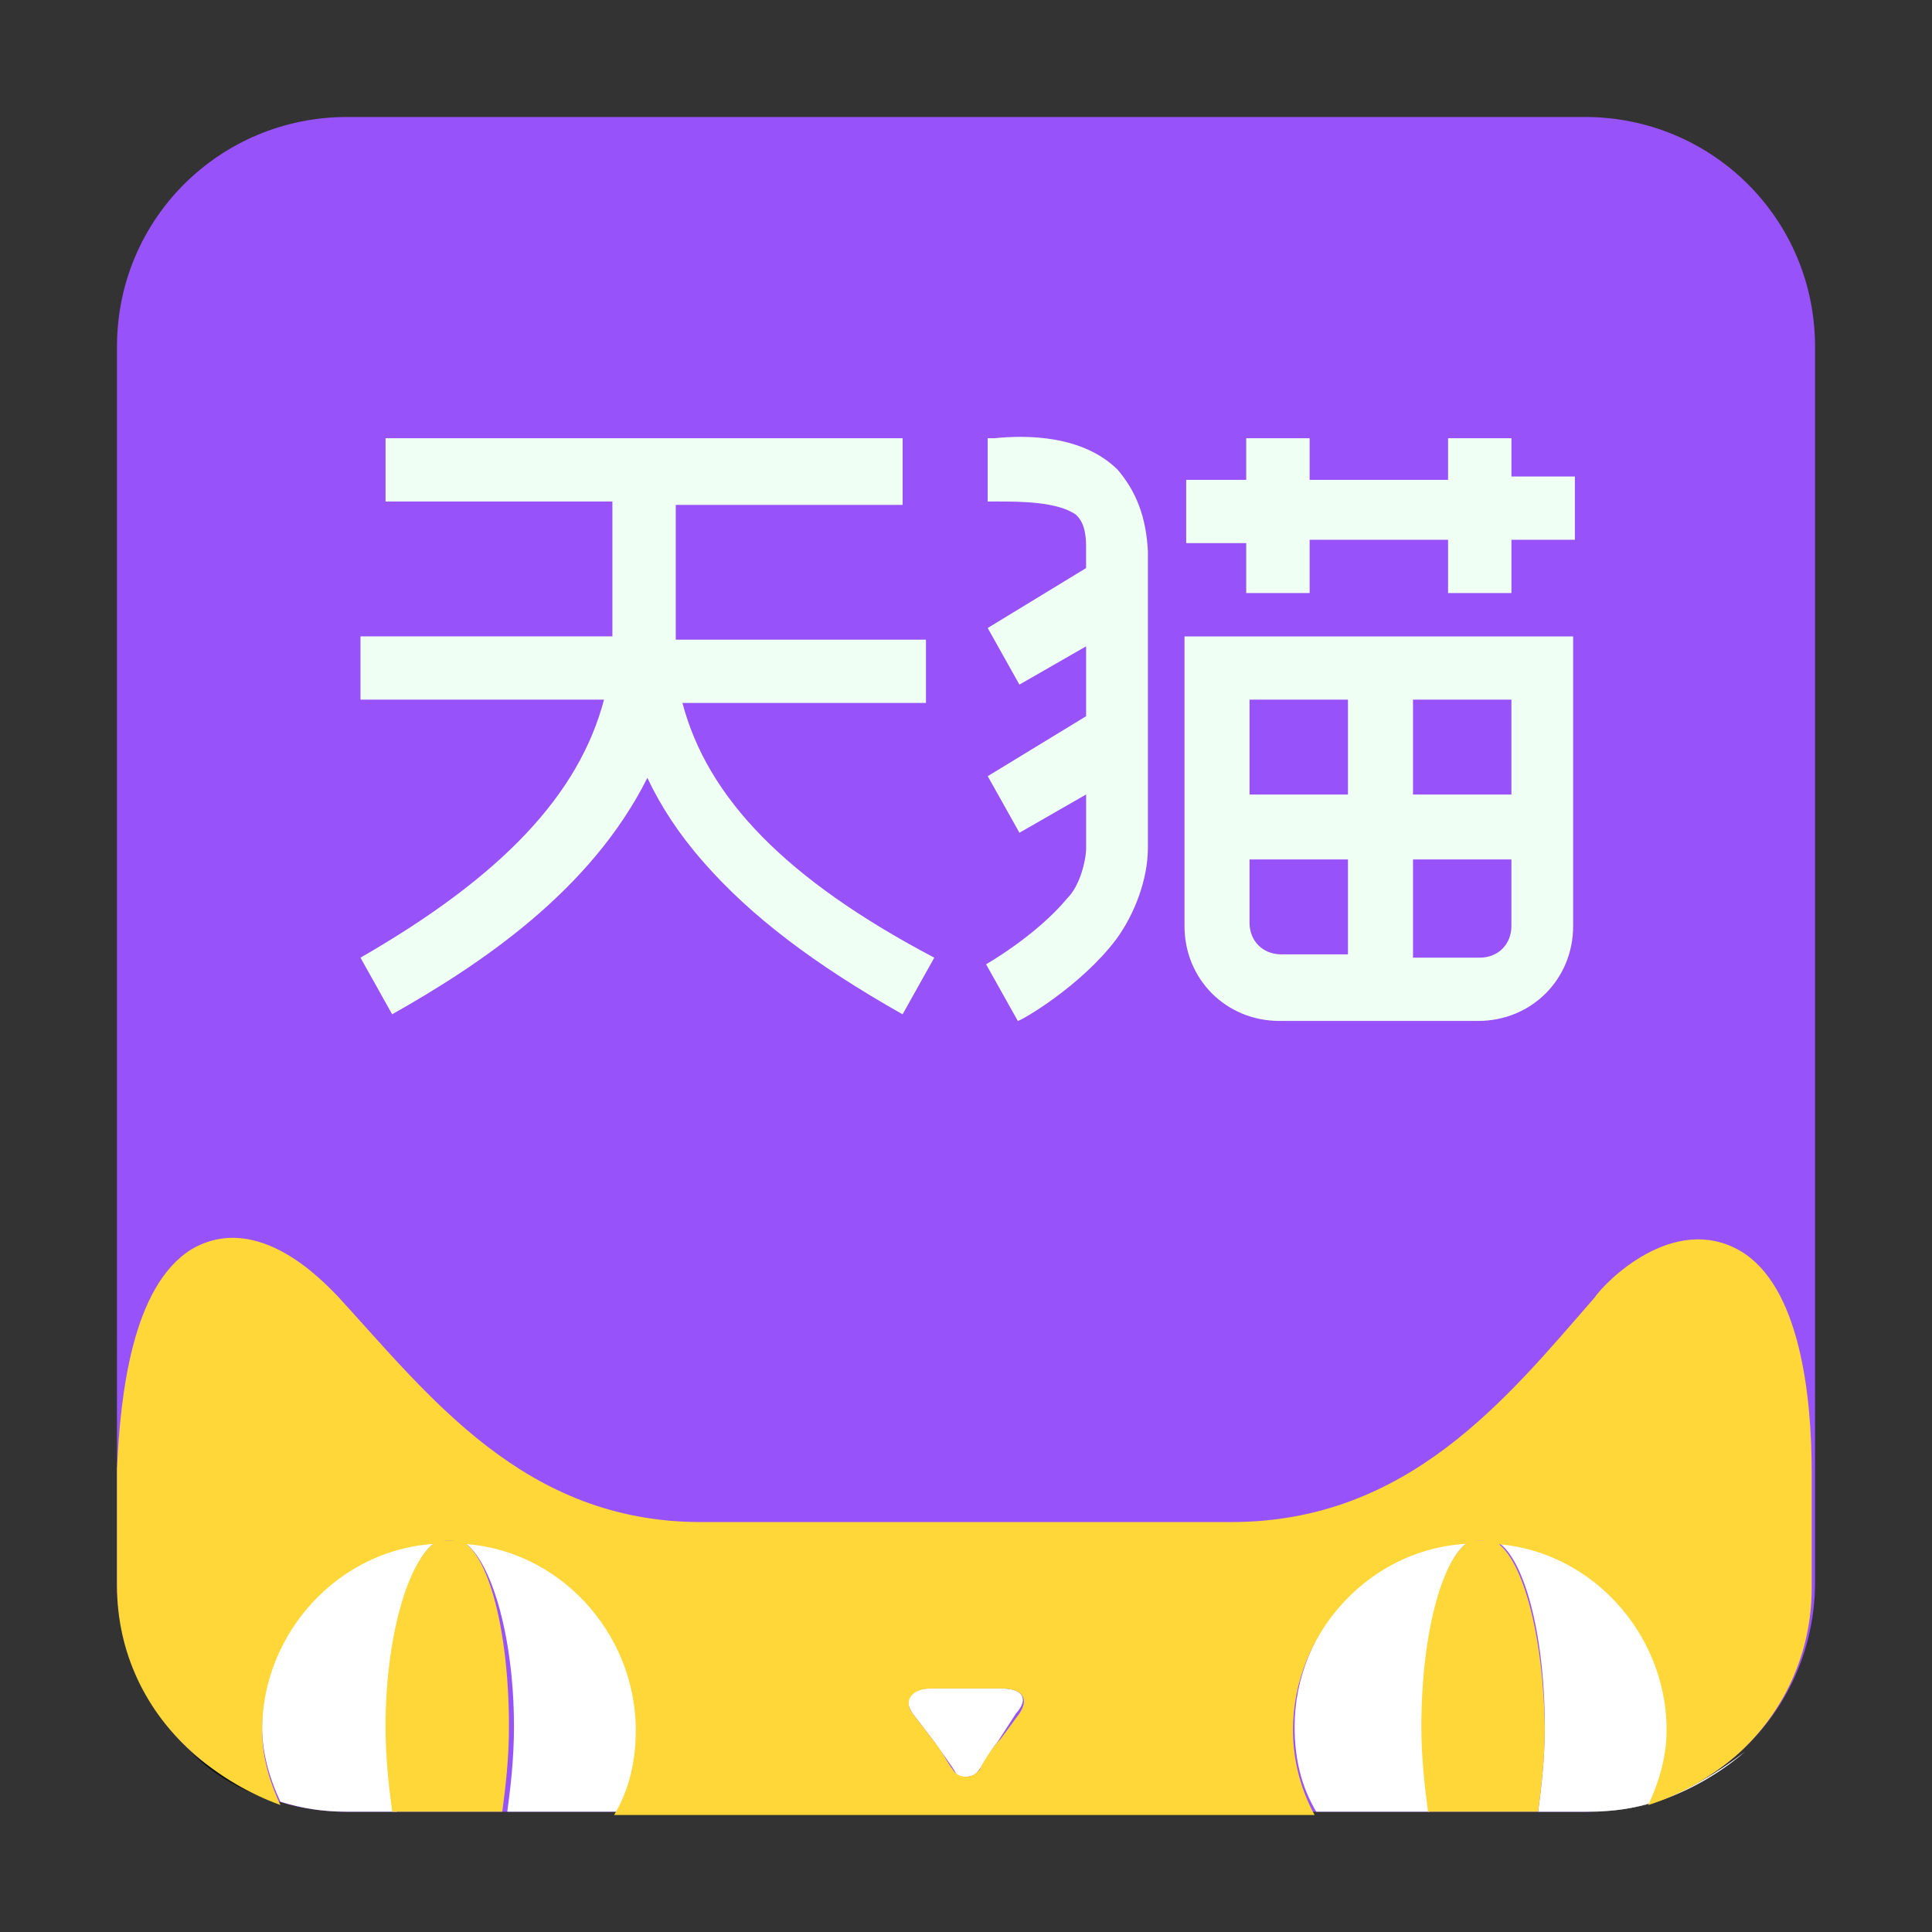 <?xml version="1.0" encoding="UTF-8"?>
<svg xmlns="http://www.w3.org/2000/svg" xmlns:xlink="http://www.w3.org/1999/xlink" width="300pt" height="300pt" viewBox="0 0 300 300" version="1.1">
<rect x="0" y="0" width="300" height="300" fill="#333333" stroke="none"/>
<g id="surface1">
<path style=" stroke:none;fill-rule:nonzero;fill:rgb(59.608%,32.157%,97.647%);fill-opacity:1;" d="M 246.094 18.164 L 53.902 18.164 C 34.219 18.164 18.164 33.93 18.164 53.84 L 18.164 245.648 C 18.148 255.125 21.91 264.219 28.617 270.918 C 35.328 277.613 44.43 281.359 53.906 281.324 L 246.098 281.324 C 265.777 281.324 281.84 265.555 281.84 245.648 L 281.84 53.84 C 281.836 33.93 265.777 18.164 246.094 18.164 Z M 246.094 18.164 "/>
<path style=" stroke:none;fill-rule:nonzero;fill:rgb(100%,100%,100%);fill-opacity:1;" d="M 257.227 279.773 C 253.863 280.773 250.375 281.297 246.863 281.324 C 249.98 281.324 253.344 280.801 257.227 279.773 Z M 257.227 279.773 "/>
<path style=" stroke:none;fill-rule:nonzero;fill:rgb(6.667%,6.667%,6.667%);fill-opacity:1;" d="M 18.164 53.84 L 18.164 228.59 Z M 42.77 279.773 C 46.656 280.801 50.02 281.324 53.648 281.324 C 50.02 281.324 46.656 280.801 42.77 279.773 Z M 42.77 279.773 "/>
<path style=" stroke:none;fill-rule:nonzero;fill:rgb(100%,100%,100%);fill-opacity:1;" d="M 259.297 268.137 C 259.297 252.891 247.129 239.703 231.84 239.188 C 231.328 238.672 230.812 238.672 230.289 238.672 C 229.773 238.672 229.25 238.672 228.734 239.188 L 232.098 239.188 C 236.504 241.254 239.871 253.406 239.871 268.137 C 239.871 273.051 239.355 277.441 238.84 281.324 L 246.605 281.324 C 250.492 281.324 253.859 280.801 256.973 279.773 C 258.781 275.895 259.297 272.016 259.297 268.137 Z M 259.297 268.137 "/>
<path style=" stroke:none;fill-rule:nonzero;fill:rgb(6.667%,6.667%,6.667%);fill-opacity:1;" d="M 71.52 239.184 C 71 238.668 70.48 238.668 69.965 238.668 C 69.445 238.668 68.93 238.668 68.414 239.184 Z M 71.52 239.184 "/>
<path style=" stroke:none;fill-rule:nonzero;fill:rgb(100%,100%,100%);fill-opacity:1;" d="M 68.152 239.184 C 52.867 239.699 40.695 252.887 40.695 268.133 C 40.695 272.012 41.73 275.891 43.543 279.77 C 46.91 280.797 50.016 281.32 53.902 281.32 L 61.676 281.32 C 61.156 277.438 60.641 273.047 60.641 268.133 C 60.383 253.406 63.746 241.25 68.152 239.184 Z M 228.48 239.184 C 213.199 239.699 201.023 252.887 201.023 268.133 C 201.023 273.047 202.062 277.438 204.387 281.32 L 222 281.32 C 221.484 277.438 220.961 273.047 220.961 268.133 C 220.965 253.406 224.074 241.25 228.48 239.184 Z M 155.438 262.188 L 144.559 262.188 C 141.191 262.188 140.156 263.742 141.711 266.066 L 145.078 270.457 C 146.109 272.012 147.93 274.332 148.445 275.367 C 148.961 275.887 148.961 275.887 150 275.887 C 151.039 275.887 151.555 275.367 151.555 275.367 C 152.59 274.332 153.625 272.012 154.918 270.457 L 157.766 266.066 C 159.84 263.742 158.805 262.188 155.438 262.188 Z M 71.52 239.184 C 75.922 241.25 79.809 253.402 79.809 268.133 C 79.809 273.047 79.289 277.438 78.773 281.32 L 96.383 281.32 C 98.586 277.273 99.738 272.742 99.746 268.133 C 98.977 252.891 86.801 239.699 71.52 239.184 Z M 257.227 279.773 C 262.145 278.219 267.07 275.375 270.957 272.016 C 266.555 275.375 262.148 277.965 257.227 279.773 Z M 257.227 279.773 "/>
<path style=" stroke:none;fill-rule:nonzero;fill:rgb(6.667%,6.667%,6.667%);fill-opacity:1;" d="M 30.34 272.016 C 23.082 265.289 18.164 255.988 18.164 245.648 L 18.164 228.07 L 18.164 245.648 C 18.164 255.988 22.562 265.289 30.34 272.016 Z M 42.77 279.773 C 37.848 278.219 33.445 275.895 29.559 272.016 C 33.441 275.375 38.625 277.965 42.77 279.773 Z M 42.77 279.773 "/>
<path style=" stroke:none;fill-rule:nonzero;fill:rgb(100%,84.314%,22.353%);fill-opacity:1;" d="M 270.176 194.207 C 259.82 188.258 249.199 199.113 247.645 201.441 C 233.918 217.207 218.637 236.344 191.184 236.344 L 108.812 236.344 C 81.359 236.344 66.594 216.691 52.352 201.184 C 50.273 199.117 40.176 187.996 29.816 193.941 C 20.492 199.633 18.68 216.691 18.164 228.07 L 18.164 246.16 C 18.164 256.504 22.562 265.812 30.34 272.527 C 34.234 275.895 38.711 278.523 43.547 280.285 C 41.988 276.926 40.699 273.051 40.699 268.652 C 40.699 253.406 52.871 240.223 68.156 239.703 C 68.672 239.188 69.188 239.188 69.707 239.188 C 70.227 239.188 70.746 239.188 71.262 239.703 C 86.539 240.223 98.719 253.406 98.719 268.652 C 98.719 273.566 97.684 277.965 95.355 281.836 L 204.133 281.836 C 201.934 277.789 200.781 273.258 200.773 268.652 C 200.773 253.406 212.949 240.223 228.227 239.703 C 228.742 239.188 229.258 239.188 229.781 239.188 C 230.297 239.188 230.82 239.188 231.336 239.703 C 246.613 240.223 258.789 253.406 258.789 268.652 C 258.789 272.527 257.75 276.41 255.941 280.285 C 260.867 278.734 265.785 275.895 269.672 272.527 C 277.066 265.973 281.309 256.562 281.32 246.676 L 281.32 228.586 C 281.312 216.691 279.504 199.633 270.176 194.207 Z M 158.289 266.07 L 155.441 269.945 C 153.891 271.5 152.59 273.824 152.074 274.852 C 151.555 275.371 151.039 275.891 150 275.891 C 148.961 275.891 148.445 275.371 148.445 275.371 C 147.41 274.336 146.375 272.016 145.078 270.461 L 141.711 266.07 C 140.156 264 141.711 262.191 144.559 262.191 L 155.438 262.191 C 158.805 262.188 159.84 263.742 158.289 266.07 Z M 158.289 266.07 "/>
<path style=" stroke:none;fill-rule:nonzero;fill:rgb(100%,84.314%,22.353%);fill-opacity:1;" d="M 231.84 239.184 L 228.48 239.184 C 224.078 241.25 220.707 253.402 220.707 268.133 C 220.707 273.047 221.23 277.438 221.742 281.32 L 238.84 281.32 C 239.355 277.438 239.871 273.047 239.871 268.133 C 239.617 253.406 236.254 241.25 231.84 239.184 Z M 71.52 239.184 L 68.156 239.184 C 63.75 241.25 59.867 253.402 59.867 268.133 C 59.867 273.047 60.383 277.438 60.898 281.32 L 77.992 281.32 C 78.512 277.438 79.031 273.047 79.031 268.133 C 79.031 253.406 75.922 241.25 71.52 239.184 Z M 71.52 239.184 "/>
<path style=" stroke:none;fill-rule:nonzero;fill:rgb(94.118%,100%,95.294%);fill-opacity:1;" d="M 105.969 109.156 L 143.781 109.156 L 143.781 99.332 L 104.93 99.332 L 104.93 78.398 L 140.156 78.398 L 140.156 68.051 L 59.867 68.051 L 59.867 77.875 L 95.09 77.875 L 95.09 98.816 L 55.977 98.816 L 55.977 108.637 L 93.793 108.637 C 89.91 123.367 77.992 136.039 55.977 148.707 L 60.895 157.5 C 74.621 149.742 91.715 138.367 100.523 120.785 C 102.598 125.184 105.445 129.574 109.332 133.973 C 116.582 142.246 126.426 149.742 140.152 157.5 L 145.074 148.707 C 122.023 136.559 109.852 123.891 105.969 109.156 Z M 193.512 92.09 L 203.359 92.09 L 203.359 83.816 L 224.855 83.816 L 224.855 92.09 L 234.695 92.09 L 234.695 83.816 L 244.547 83.816 L 244.547 73.996 L 234.695 73.996 L 234.695 68.051 L 224.855 68.051 L 224.855 74.512 L 203.359 74.512 L 203.359 68.051 L 193.512 68.051 L 193.512 74.512 L 184.191 74.512 L 184.191 84.336 L 193.512 84.336 Z M 173.57 72.965 C 168.133 67.535 159.324 67.535 154.402 68.051 L 153.371 68.051 L 153.371 77.875 L 154.918 77.875 C 158.289 77.875 164.246 77.875 167.094 79.941 C 167.617 80.461 168.648 81.496 168.648 84.852 L 168.648 88.211 L 153.371 97.516 L 158.293 106.305 L 168.652 100.359 L 168.652 111.215 L 153.375 120.523 L 158.297 129.309 L 168.656 123.363 L 168.656 131.637 C 168.656 133.703 167.625 137.582 165.809 139.391 C 160.891 145.336 153.117 149.73 153.117 149.73 L 158.043 158.523 C 158.559 158.523 167.883 153.094 173.324 145.852 C 176.168 141.984 178.246 136.547 178.246 131.637 L 178.246 85.633 C 177.969 80.207 176.418 76.328 173.57 72.965 Z M 183.93 98.82 L 183.93 143.797 C 183.93 152.066 190.398 158.531 198.688 158.531 L 229.512 158.531 C 237.805 158.531 244.277 152.066 244.277 143.797 L 244.277 98.82 Z M 209.309 148.191 L 198.945 148.191 C 196.098 148.191 194.027 146.125 194.027 143.281 L 194.027 133.457 L 209.309 133.457 Z M 209.309 123.375 L 194.027 123.375 L 194.027 108.641 L 209.309 108.641 Z M 234.691 143.797 C 234.691 146.637 232.625 148.707 229.777 148.707 L 219.41 148.707 L 219.41 133.453 L 234.691 133.453 Z M 234.691 123.375 L 219.41 123.375 L 219.41 108.641 L 234.691 108.641 Z M 234.691 123.375 "/>
</g>
</svg>

